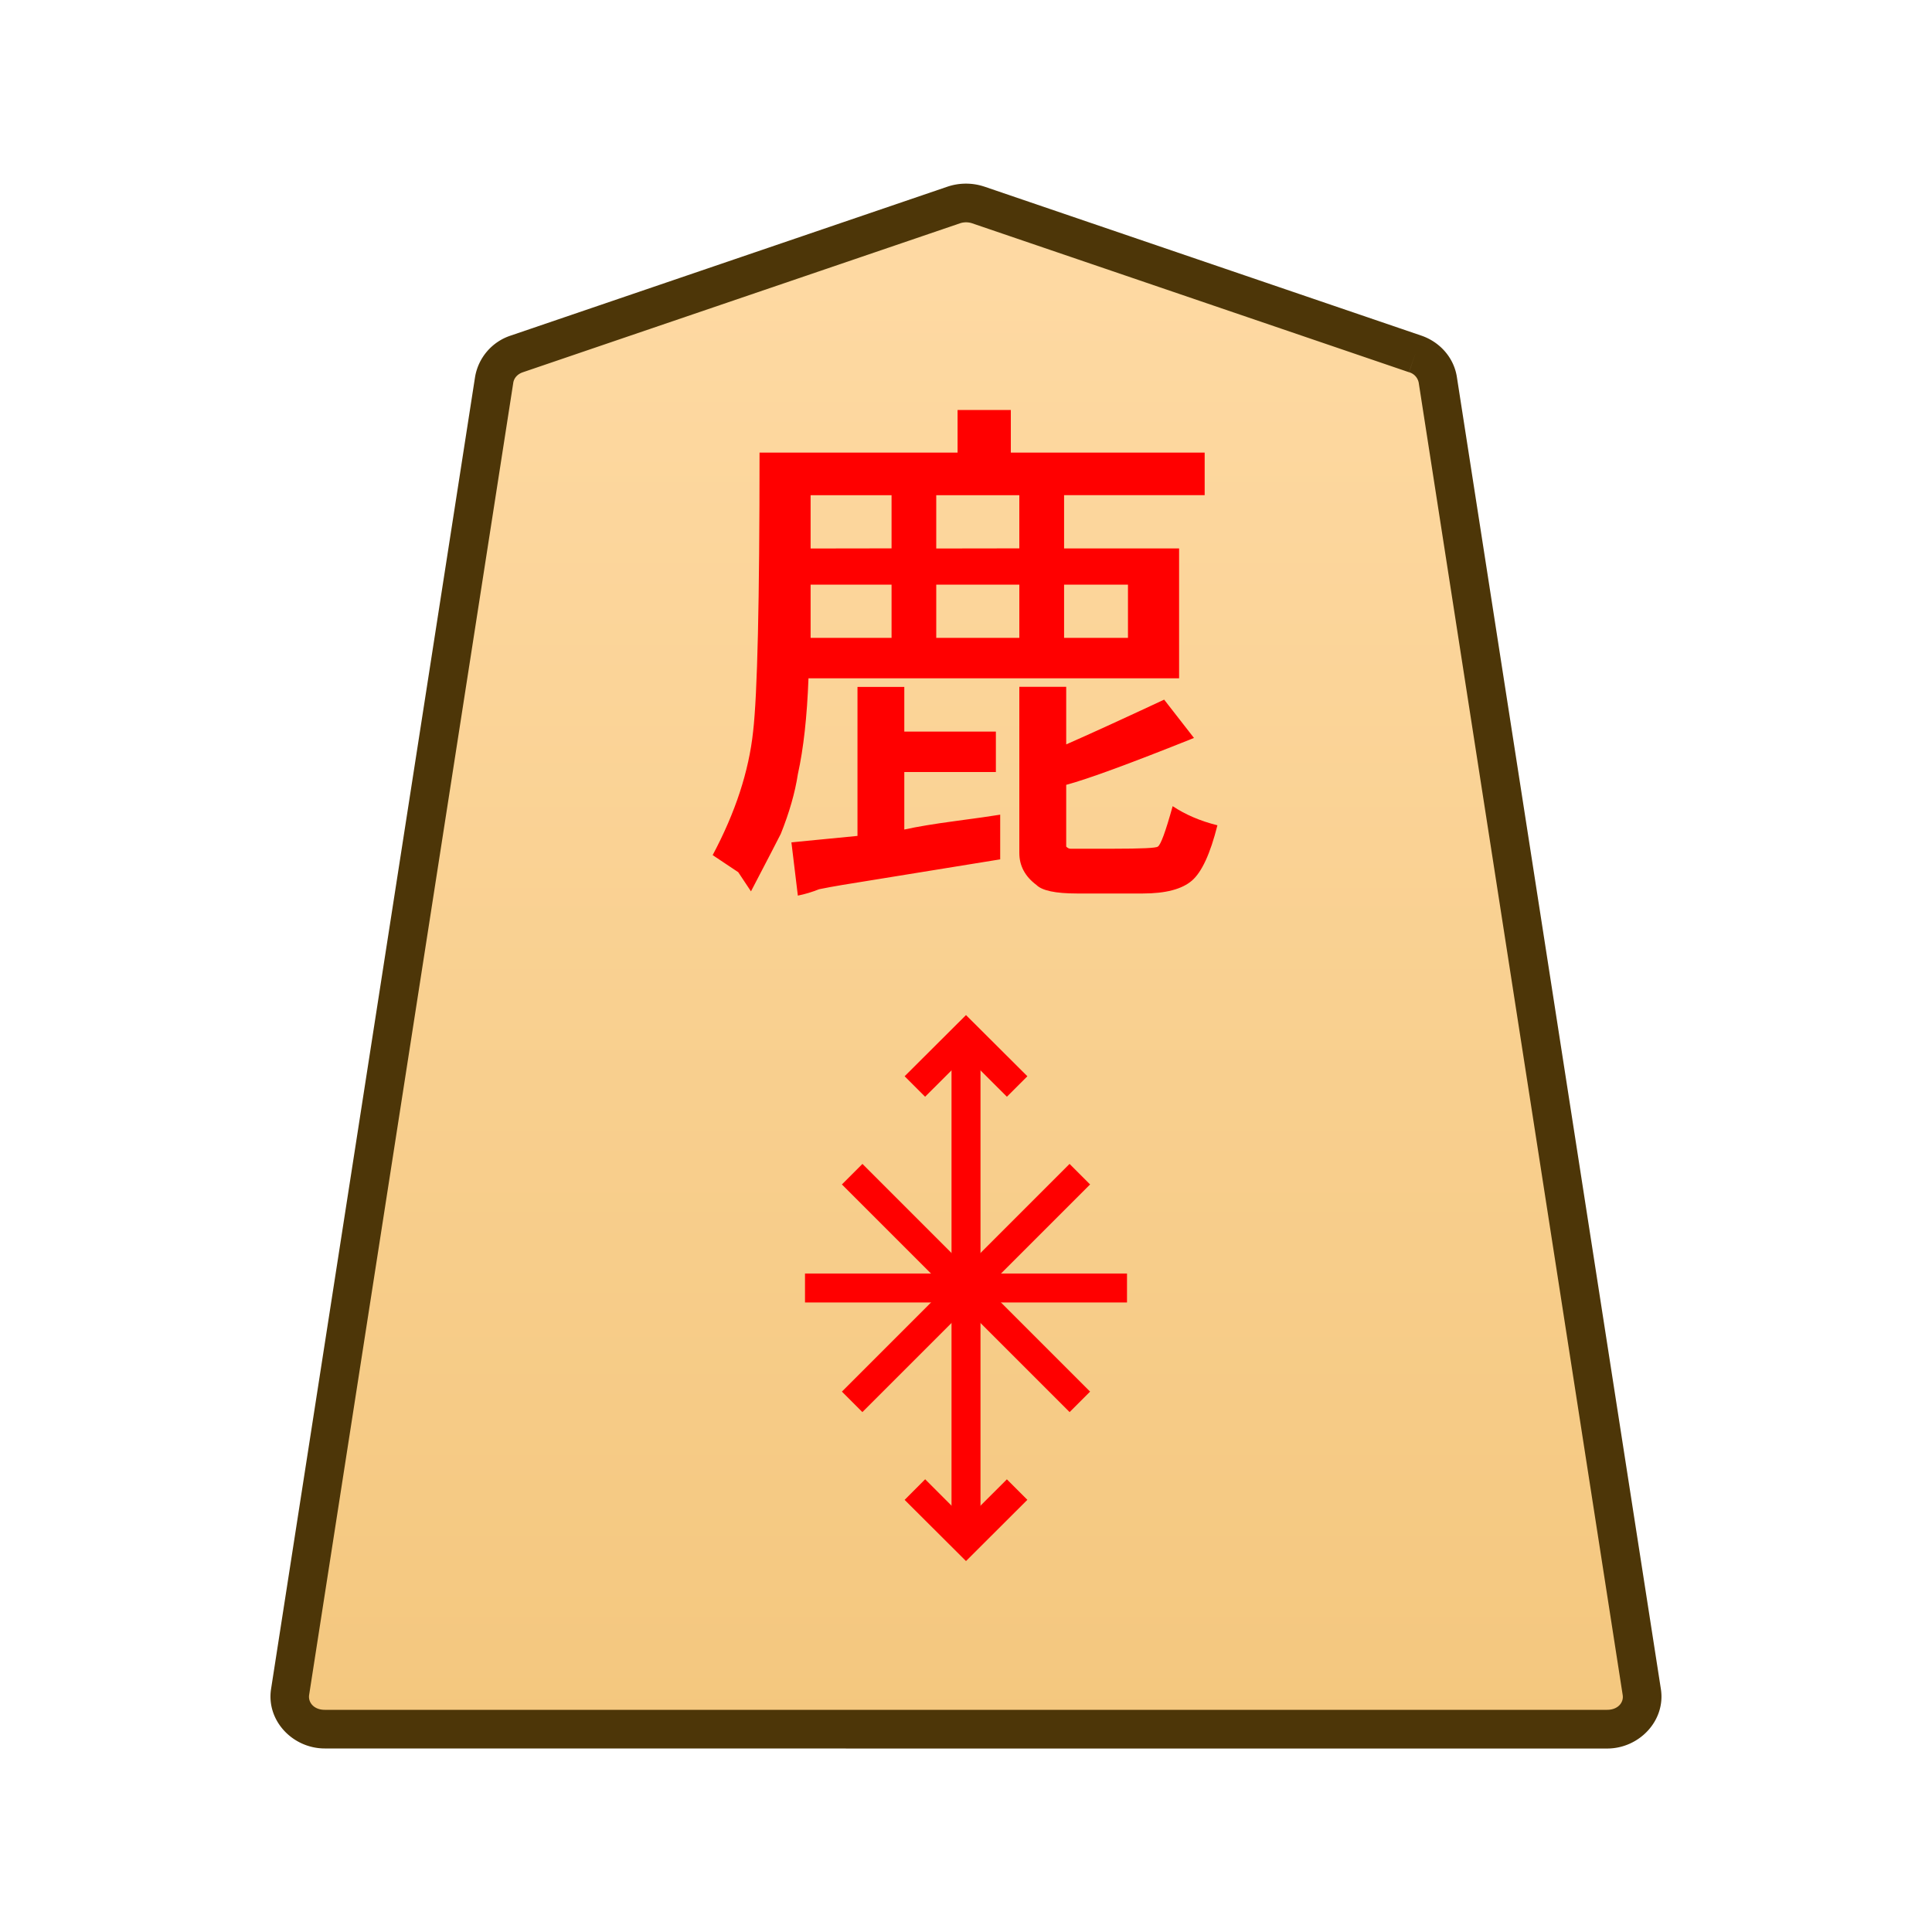 <svg xmlns="http://www.w3.org/2000/svg" xmlns:xlink="http://www.w3.org/1999/xlink" width="30mm" height="30mm" viewBox="0 0 30 30">
    <defs>
        <linearGradient id="0_STAG_svg__a">
            <stop offset="0" stop-color="#ffdba6"/>
            <stop offset="1" stop-color="#f2c478"/>
        </linearGradient>
        <linearGradient xlink:href="#0_STAG_svg__a" id="0_STAG_svg__b" x1="244.85" x2="244.85" y1="222.989" y2="140.991" gradientTransform="translate(6349.605 -212.603)" gradientUnits="userSpaceOnUse"/>
    </defs>
    <path fill="url(#0_STAG_svg__b)" d="m0 0-19.243 6.562a1.66 1.66 0 0 1-1.059 0L-39.545 0c-.531-.181-.912-.618-.993-1.139l-8.982-57.757c-.134-.863.585-1.636 1.523-1.636H8.452c.938 0 1.657.773 1.523 1.636L.993-1.139C.912-.618.531-.181 0 0" transform="matrix(.353 0 0 -.353 21.975 5.496)"/>
    <path fill="#4d3608" d="M5.043 27.15c-.496 0-.91-.43-.834-.923L7.377 5.852a.82.82 0 0 1 .55-.64l6.79-2.315a.9.9 0 0 1 .565 0h.001l6.789 2.315c.285.098.503.34.55.64l3.168 20.375c.077.492-.338.924-.834.924H15Zm0-.6h19.913c.166 0 .26-.113.241-.23L22.03 5.944a.21.21 0 0 0-.15-.164l.096-.284-.097.284-6.788-2.314a.3.3 0 0 0-.18 0L8.12 5.78c-.09.03-.14.096-.15.164L4.8 26.32c-.017.117.076.23.242.23"/>
    <path fill="red" d="M13.315 12.98v-2.314h.727v.694h1.422v.628h-1.422v.893q.298-.066.794-.132t.695-.099v.694l-2.448.397q-.198.033-.364.067-.165.066-.33.099l-.1-.827zm2.513.265v-2.58h.728v.894q.529-.232 1.521-.695l.463.595q-1.488.596-1.984.728v.959q.033.033.066.033h.661q.662 0 .695-.033.066-.033.231-.628.298.198.695.297-.166.662-.397.86-.232.199-.76.199h-1.026q-.496 0-.628-.133-.265-.198-.265-.496m0-3.34v-.827h-1.29v.827zm1.687 0v-.827h-.992v.827zm-3.671 0v-.827h-1.257v.827zm1.984-1.39V7.69h-1.29v.827zm-1.984 0V7.69h-1.257v.827zm1.025-1.487v-.662h.827v.662h3.01v.661h-2.183v.827h1.786v2.017h-5.755q-.033.893-.165 1.489-.066.43-.265.926-.066.132-.463.893l-.198-.298-.397-.265q.529-.992.628-1.918.1-.86.1-4.332zm-.094 16.893v-7.842h.45v7.842Z"/>
    <path fill="red" d="m14.365 17.03-.318-.318.953-.95.953.95-.318.318-.635-.634ZM15 24.24l-.953-.95.319-.32.634.635.635-.634.318.318Zm-2.5-4.015v-.45h5v.45z"/>
    <path fill="red" d="m13.391 21.927-.318-.318 3.535-3.536.319.319Z"/>
    <path fill="red" d="m16.609 21.927-3.536-3.535.319-.319 3.535 3.536Z"/>
</svg>
